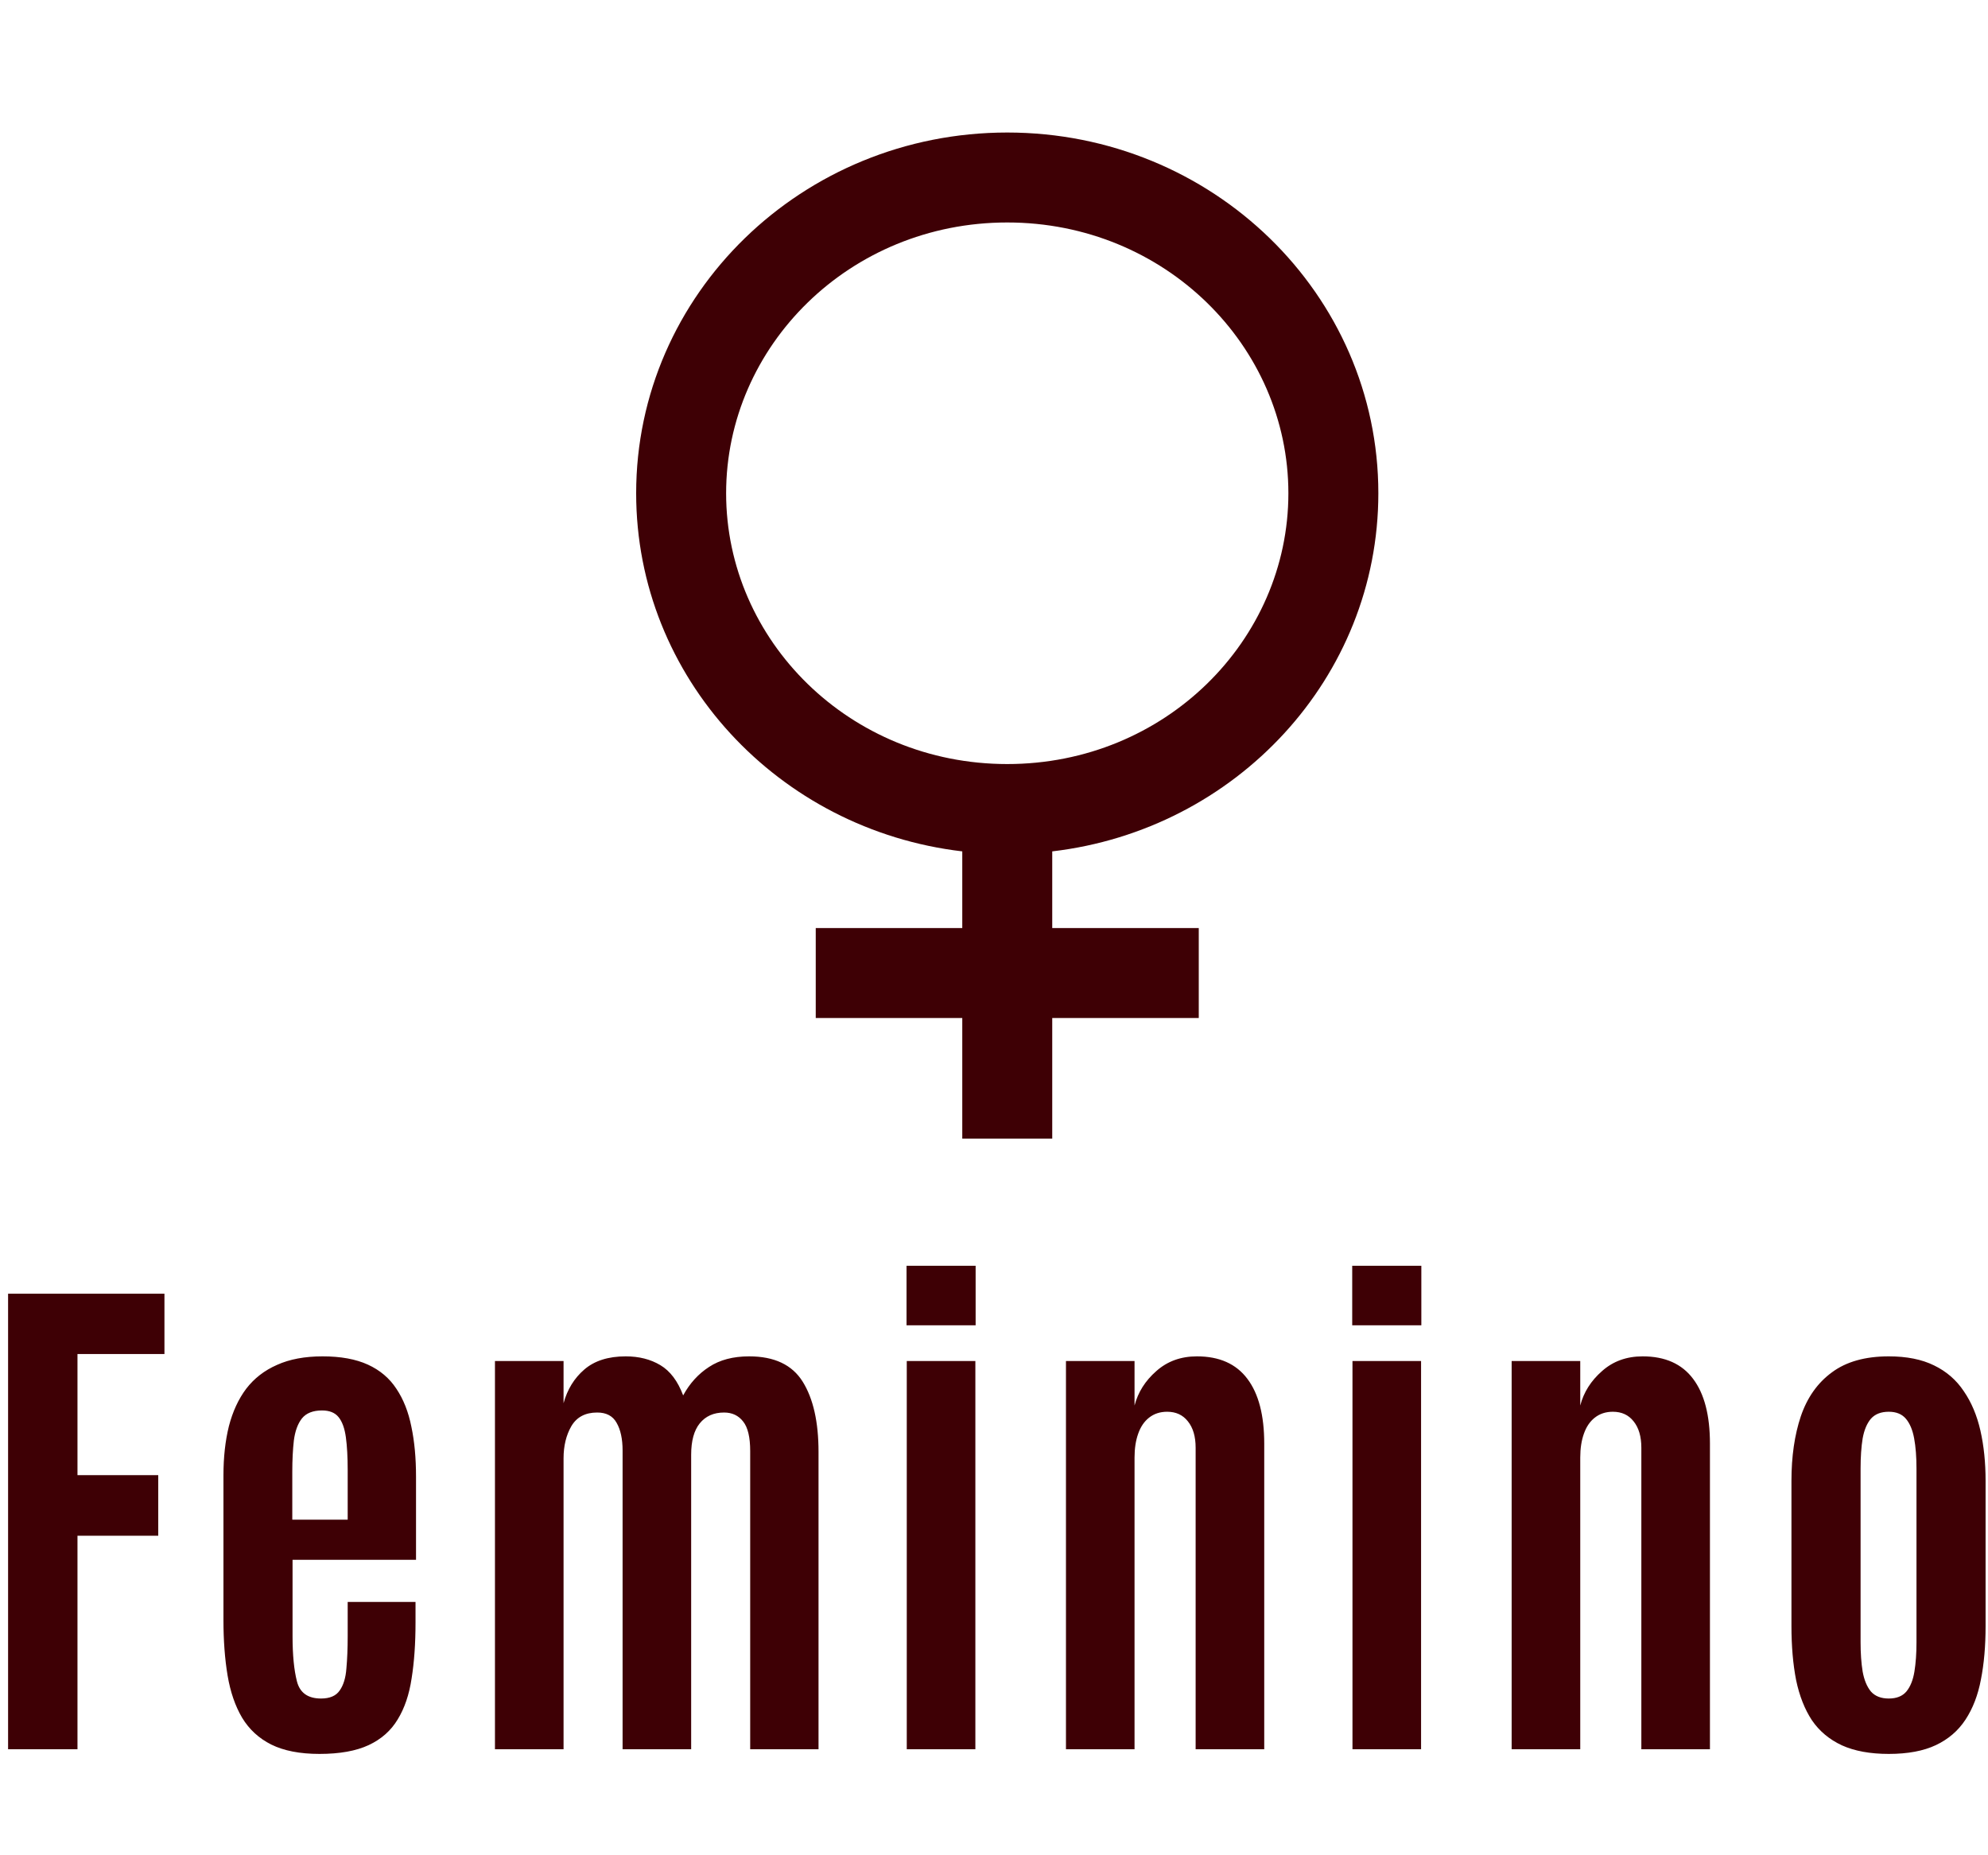 <svg width="75" height="70" viewBox="0 0 75 70" fill="none" xmlns="http://www.w3.org/2000/svg">
<path d="M0.305 66V48.812H6.204V51.088H2.923V55.658H5.97V57.943H2.923V66H0.305ZM12.053 66.176C11.317 66.176 10.712 66.059 10.236 65.824C9.768 65.59 9.4 65.251 9.133 64.809C8.872 64.366 8.69 63.835 8.586 63.217C8.482 62.592 8.43 61.895 8.43 61.127V55.668C8.43 54.984 8.498 54.366 8.635 53.812C8.778 53.259 8.996 52.787 9.289 52.397C9.589 52.006 9.976 51.706 10.451 51.498C10.926 51.283 11.499 51.176 12.17 51.176C12.854 51.176 13.423 51.28 13.879 51.488C14.335 51.697 14.693 51.999 14.953 52.397C15.22 52.794 15.409 53.272 15.52 53.832C15.637 54.385 15.695 55.014 15.695 55.717V58.852H11.037V61.732C11.037 62.442 11.092 63.012 11.203 63.441C11.314 63.871 11.617 64.086 12.111 64.086C12.443 64.086 12.678 63.985 12.815 63.783C12.958 63.581 13.042 63.305 13.068 62.953C13.101 62.595 13.117 62.188 13.117 61.732V60.443H15.676V61.225C15.676 62.012 15.627 62.712 15.529 63.324C15.438 63.936 15.262 64.454 15.002 64.877C14.748 65.3 14.383 65.622 13.908 65.844C13.433 66.065 12.815 66.176 12.053 66.176ZM11.027 57.338H13.117V55.463C13.117 54.975 13.094 54.565 13.049 54.232C13.003 53.894 12.912 53.64 12.775 53.471C12.639 53.301 12.43 53.217 12.15 53.217C11.805 53.217 11.551 53.318 11.389 53.52C11.232 53.721 11.132 53.998 11.086 54.35C11.047 54.695 11.027 55.089 11.027 55.531V57.338ZM18.673 66V51.352H21.261V52.943C21.404 52.422 21.665 51.999 22.042 51.674C22.426 51.342 22.947 51.176 23.605 51.176C24.106 51.176 24.542 51.286 24.913 51.508C25.284 51.729 25.571 52.11 25.773 52.65C26.02 52.195 26.346 51.837 26.749 51.576C27.153 51.309 27.657 51.176 28.263 51.176C29.213 51.176 29.887 51.495 30.284 52.133C30.681 52.771 30.88 53.653 30.88 54.779V66H28.302V54.75C28.302 54.229 28.214 53.858 28.038 53.637C27.863 53.409 27.622 53.295 27.316 53.295C26.925 53.295 26.619 53.432 26.398 53.705C26.183 53.972 26.075 54.366 26.075 54.887V66H23.488V54.73C23.488 54.294 23.413 53.946 23.263 53.685C23.12 53.425 22.875 53.295 22.53 53.295C22.081 53.295 21.756 53.467 21.554 53.812C21.359 54.151 21.261 54.555 21.261 55.023V66H18.673ZM34.209 66V51.352H36.797V66H34.209ZM34.2 50.004V47.758H36.807V50.004H34.2ZM40.215 66V51.352H42.802V53.031C42.933 52.53 43.206 52.097 43.623 51.732C44.039 51.361 44.55 51.176 45.156 51.176C46.002 51.176 46.637 51.459 47.06 52.025C47.483 52.585 47.695 53.399 47.695 54.467V66H45.107V54.623C45.107 54.2 45.009 53.868 44.814 53.627C44.625 53.386 44.365 53.266 44.033 53.266C43.766 53.266 43.538 53.34 43.349 53.49C43.167 53.633 43.03 53.835 42.939 54.096C42.848 54.35 42.802 54.649 42.802 54.994V66H40.215ZM51.024 66V51.352H53.612V66H51.024ZM51.014 50.004V47.758H53.622V50.004H51.014ZM57.029 66V51.352H59.617V53.031C59.747 52.53 60.021 52.097 60.438 51.732C60.854 51.361 61.365 51.176 61.971 51.176C62.817 51.176 63.452 51.459 63.875 52.025C64.298 52.585 64.51 53.399 64.51 54.467V66H61.922V54.623C61.922 54.2 61.824 53.868 61.629 53.627C61.44 53.386 61.18 53.266 60.848 53.266C60.581 53.266 60.353 53.34 60.164 53.49C59.982 53.633 59.845 53.835 59.754 54.096C59.663 54.35 59.617 54.649 59.617 54.994V66H57.029ZM71.257 66.176C70.554 66.176 69.965 66.068 69.49 65.853C69.014 65.632 68.637 65.316 68.357 64.906C68.083 64.49 67.885 63.985 67.761 63.393C67.644 62.794 67.585 62.113 67.585 61.352V55.873C67.585 54.955 67.702 54.145 67.937 53.441C68.178 52.732 68.568 52.178 69.109 51.781C69.649 51.378 70.365 51.176 71.257 51.176C71.934 51.176 72.504 51.29 72.966 51.518C73.435 51.745 73.809 52.071 74.089 52.494C74.376 52.911 74.584 53.406 74.714 53.978C74.844 54.551 74.909 55.183 74.909 55.873V61.352C74.909 62.1 74.851 62.771 74.734 63.363C74.623 63.956 74.428 64.463 74.148 64.887C73.874 65.303 73.503 65.622 73.034 65.844C72.566 66.065 71.973 66.176 71.257 66.176ZM71.257 64.086C71.55 64.086 71.771 63.998 71.921 63.822C72.071 63.64 72.172 63.389 72.224 63.07C72.276 62.751 72.302 62.383 72.302 61.967V55.414C72.302 54.971 72.273 54.59 72.214 54.272C72.156 53.953 72.051 53.705 71.902 53.529C71.752 53.353 71.537 53.266 71.257 53.266C70.964 53.266 70.74 53.353 70.583 53.529C70.433 53.705 70.329 53.953 70.271 54.272C70.219 54.59 70.193 54.971 70.193 55.414V61.967C70.193 62.383 70.219 62.751 70.271 63.07C70.329 63.389 70.433 63.64 70.583 63.822C70.74 63.998 70.964 64.086 71.257 64.086Z" fill="#3E0005"/>
<path fill-rule="evenodd" clip-rule="evenodd" d="M38 28.828C43.948 28.828 48.606 24.164 48.606 18.611C48.606 13.058 43.948 8.394 38 8.394C32.052 8.394 27.394 13.058 27.394 18.611C27.394 24.164 32.052 28.828 38 28.828ZM52 18.611C52 25.57 46.629 31.309 39.697 32.123V35.015H45.225V38.409H39.697V42.96H36.303V38.409H30.775V35.015H36.303V32.123C29.371 31.309 24 25.57 24 18.611C24 11.094 30.268 5 38 5C45.732 5 52 11.094 52 18.611Z" fill="#3E0005"/>
</svg>
